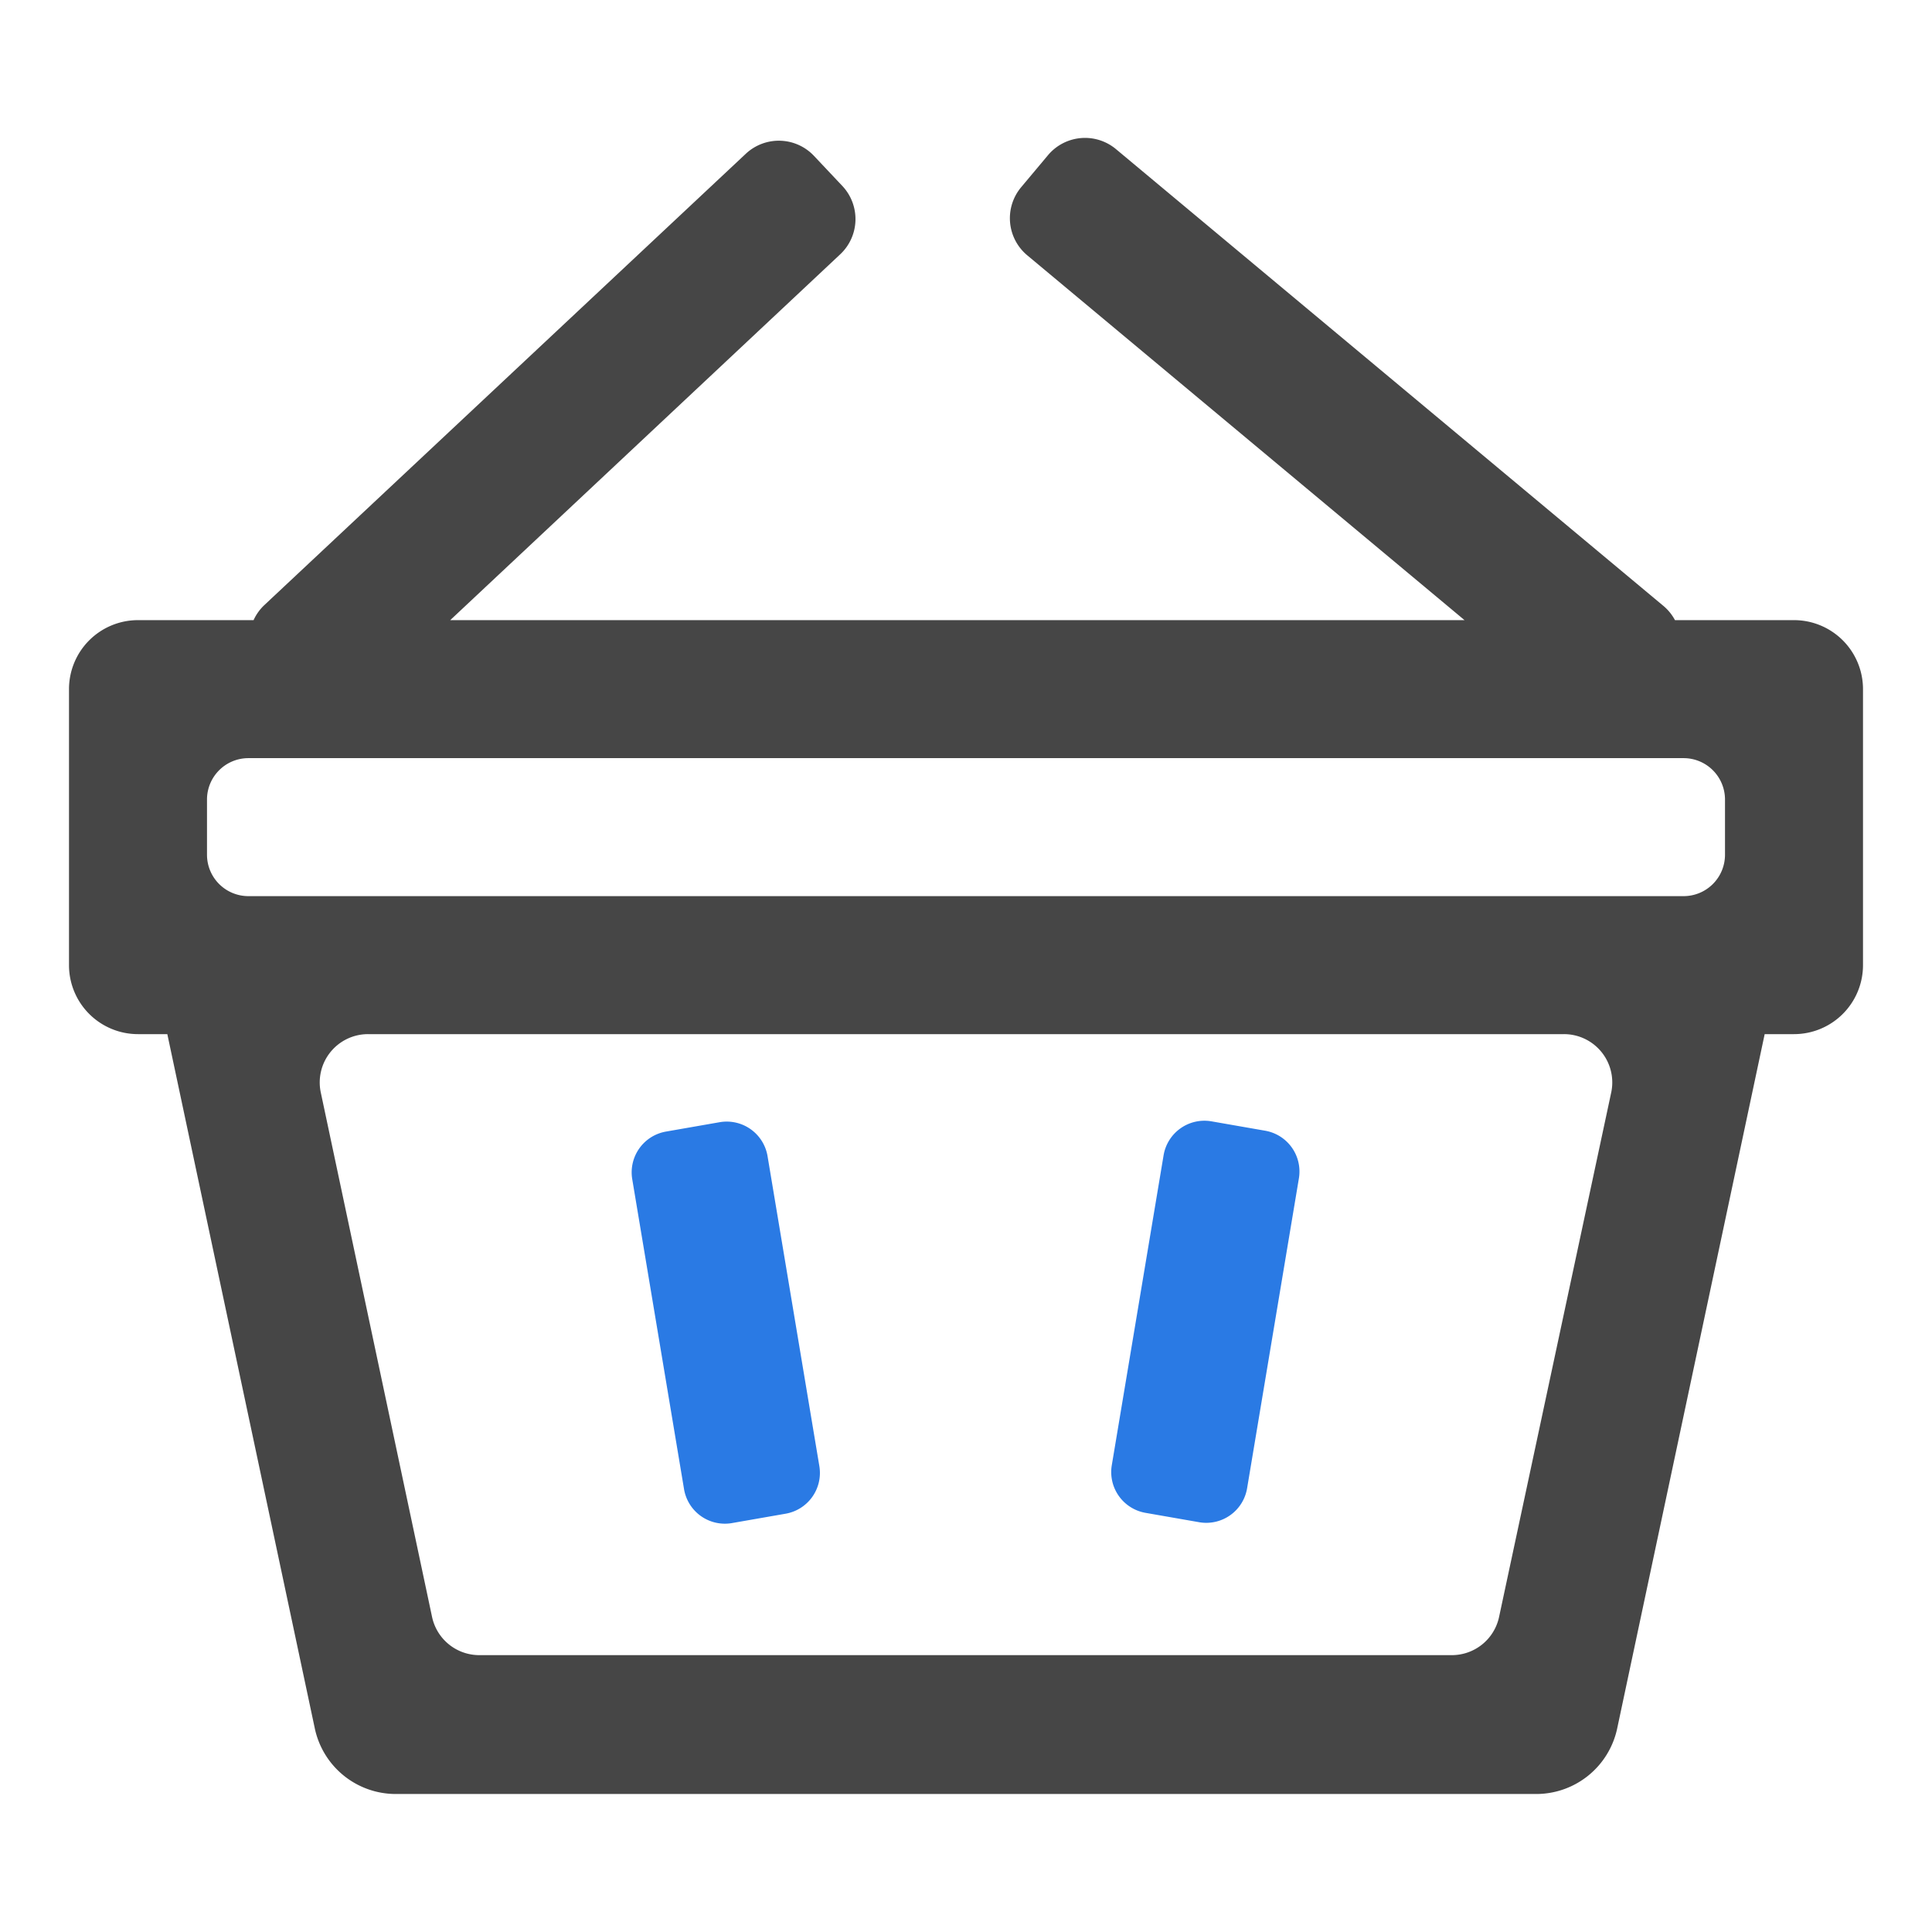 <svg width="64px" height="64px" viewBox="0 0 2.24 2.24" fill="none" xmlns="http://www.w3.org/2000/svg"><path d="M0.793 1.726a0.048 0.048 0 0 0 0.055 0.04l0.063 -0.011a0.048 0.048 0 0 0 0.039 -0.055l-0.06 -0.359a0.048 0.048 0 0 0 -0.055 -0.04l-0.063 0.011a0.048 0.048 0 0 0 -0.039 0.055l0.06 0.359Z" fill="#2A7AE4"/><path d="M1.289 1.699a0.048 0.048 0 0 0 0.039 0.055l0.063 0.011a0.048 0.048 0 0 0 0.055 -0.04l0.06 -0.359a0.048 0.048 0 0 0 -0.039 -0.055l-0.063 -0.011a0.048 0.048 0 0 0 -0.055 0.04l-0.06 0.359Z" fill="#2A7AE4"/><path clip-rule="evenodd" d="M1.699 0.719H0.522l0.452 -0.424a0.056 0.056 0 0 0 0.003 -0.079l-0.033 -0.035a0.056 0.056 0 0 0 -0.079 -0.003L0.306 0.702a0.056 0.056 0 0 0 -0.012 0.017H0.16a0.08 0.08 0 0 0 -0.08 0.08v0.32a0.08 0.08 0 0 0 0.08 0.08h0.034L0.365 2.004A0.096 0.096 0 0 0 0.459 2.08h1.322a0.096 0.096 0 0 0 0.094 -0.076l0.171 -0.805H2.08a0.08 0.08 0 0 0 0.08 -0.08V0.799a0.08 0.08 0 0 0 -0.08 -0.08h-0.138a0.056 0.056 0 0 0 -0.014 -0.017l-0.634 -0.529a0.056 0.056 0 0 0 -0.079 0.007l-0.031 0.037a0.056 0.056 0 0 0 0.007 0.079l0.507 0.423ZM0.288 0.879a0.048 0.048 0 0 0 -0.048 0.048v0.064a0.048 0.048 0 0 0 0.048 0.048h1.664a0.048 0.048 0 0 0 0.048 -0.048v-0.064a0.048 0.048 0 0 0 -0.048 -0.048H0.288Zm0.084 0.388a0.056 0.056 0 0 1 0.055 -0.068h1.386a0.056 0.056 0 0 1 0.055 0.068l-0.13 0.608a0.056 0.056 0 0 1 -0.055 0.044H0.556a0.056 0.056 0 0 1 -0.055 -0.044L0.372 1.267Z" fill="#464646" fill-rule="evenodd"/></svg>